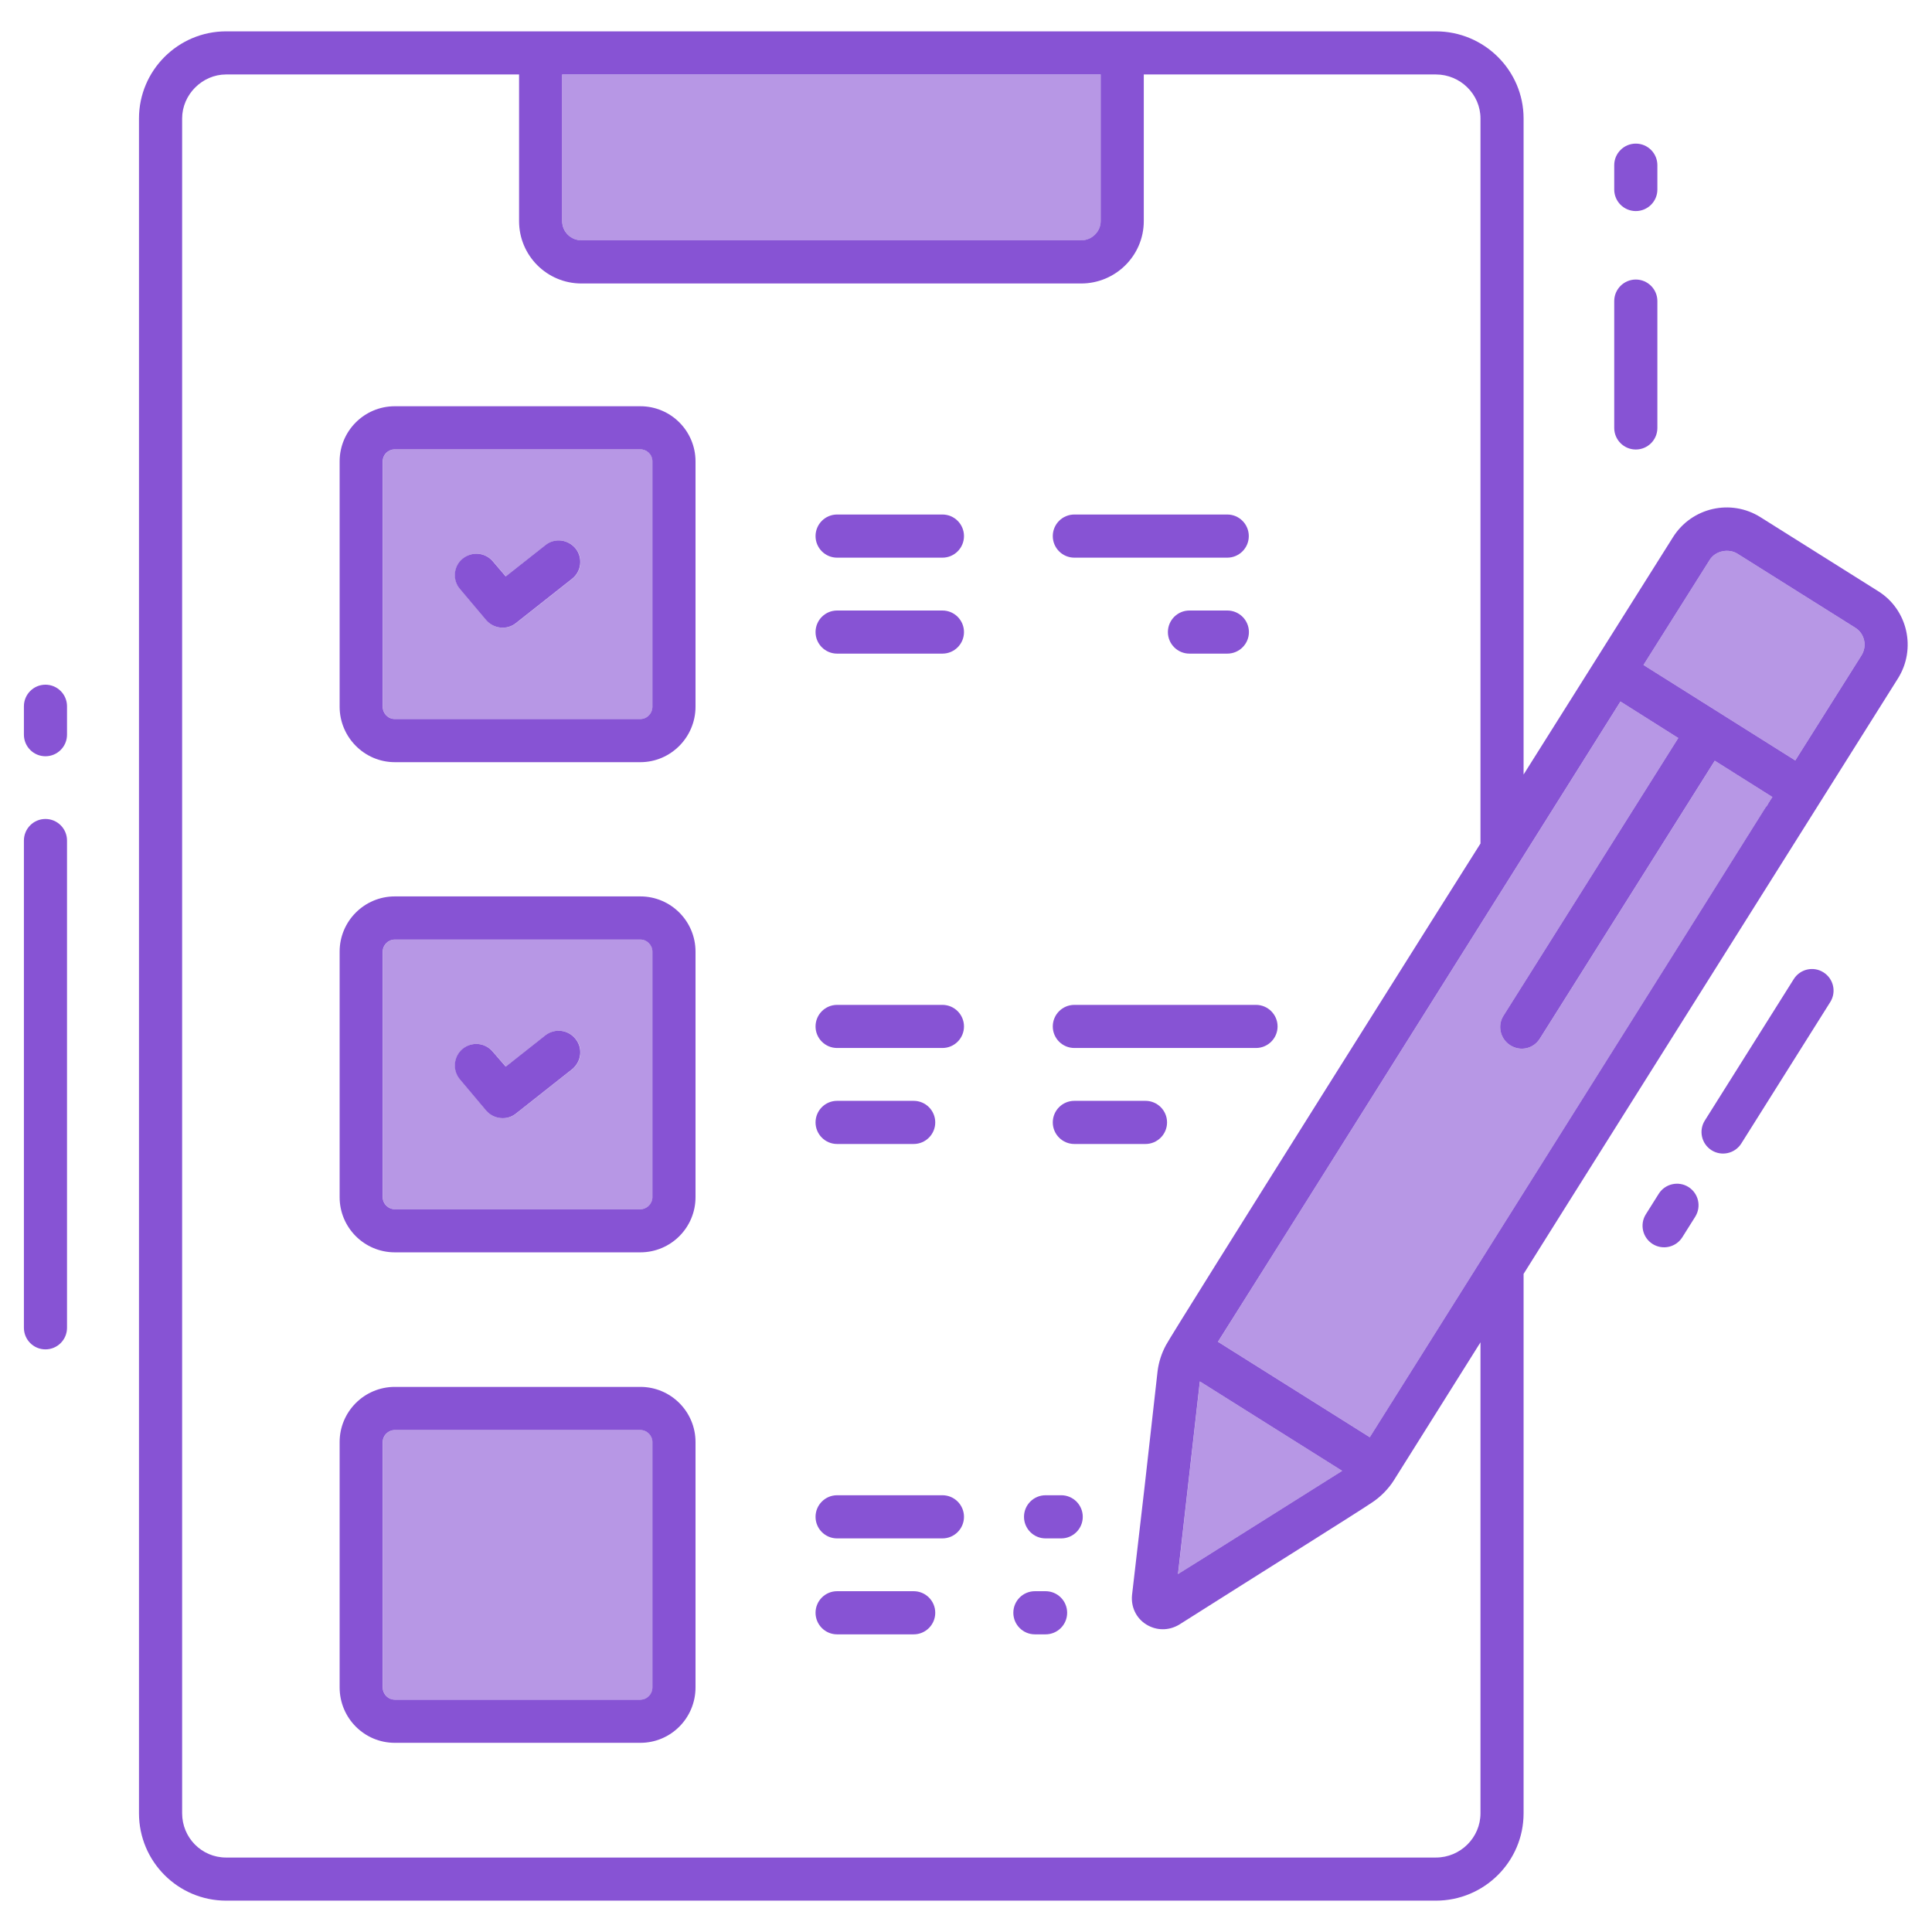 <svg width="48" height="48" viewBox="0 0 48 48" fill="none" xmlns="http://www.w3.org/2000/svg">
<path d="M40.105 10.632C40.105 10.928 40.346 11.168 40.641 11.168C40.937 11.168 41.177 10.928 41.177 10.632V7.481C41.177 7.185 40.937 6.945 40.641 6.945C40.346 6.945 40.105 7.185 40.105 7.481V10.632Z" fill="#8753D4"/>
<path d="M40.641 5.244C40.937 5.244 41.177 5.004 41.177 4.709V4.104C41.177 3.808 40.937 3.568 40.641 3.568C40.346 3.568 40.105 3.808 40.105 4.104V4.709C40.105 5.004 40.345 5.244 40.641 5.244Z" fill="#8753D4"/>
<path d="M1.129 18.789C1.425 18.789 1.665 18.549 1.665 18.253V17.547C1.665 17.251 1.425 17.011 1.129 17.011C0.834 17.011 0.594 17.251 0.594 17.547V18.253C0.594 18.549 0.834 18.789 1.129 18.789Z" fill="#8753D4"/>
<path d="M1.129 33.525C1.425 33.525 1.665 33.285 1.665 32.989V20.883C1.665 20.587 1.425 20.347 1.129 20.347C0.834 20.347 0.594 20.587 0.594 20.883V32.989C0.594 33.285 0.834 33.525 1.129 33.525Z" fill="#8753D4"/>
<path d="M15.909 10.093H9.809C9.052 10.093 8.438 10.707 8.438 11.464V17.557C8.438 18.314 9.052 18.936 9.809 18.936H15.909C16.666 18.936 17.28 18.314 17.28 17.557V11.464C17.28 10.707 16.666 10.093 15.909 10.093ZM16.209 17.557C16.209 17.729 16.073 17.864 15.909 17.864H9.809C9.645 17.864 9.509 17.729 9.509 17.557V11.464C9.509 11.293 9.645 11.164 9.809 11.164H15.909C16.073 11.164 16.209 11.293 16.209 11.464V17.557Z" fill="#8753D4"/>
<path d="M15.909 22.271H9.809C9.052 22.271 8.438 22.886 8.438 23.643V29.743C8.438 30.5 9.052 31.114 9.809 31.114H15.909C16.666 31.114 17.28 30.5 17.28 29.743V23.643C17.28 22.886 16.666 22.271 15.909 22.271ZM16.209 29.743C16.209 29.907 16.073 30.043 15.909 30.043H9.809C9.645 30.043 9.509 29.907 9.509 29.743V23.643C9.509 23.479 9.645 23.343 9.809 23.343H15.909C16.073 23.343 16.209 23.479 16.209 23.643V29.743Z" fill="#8753D4"/>
<path d="M15.909 34.457H9.809C9.052 34.457 8.438 35.071 8.438 35.828V41.921C8.438 42.686 9.052 43.3 9.809 43.3H15.909C16.666 43.3 17.28 42.686 17.28 41.921V35.828C17.28 35.071 16.666 34.457 15.909 34.457ZM16.209 41.921C16.209 42.093 16.073 42.228 15.909 42.228H9.809C9.645 42.228 9.509 42.093 9.509 41.921V35.828C9.509 35.664 9.645 35.529 9.809 35.529H15.909C16.073 35.529 16.209 35.664 16.209 35.828V41.921Z" fill="#8753D4"/>
<path d="M23.415 12.783H20.797C20.502 12.783 20.262 13.023 20.262 13.319C20.262 13.615 20.502 13.855 20.797 13.855H23.415C23.71 13.855 23.95 13.615 23.95 13.319C23.95 13.023 23.71 12.783 23.415 12.783Z" fill="#8753D4"/>
<path d="M26.692 13.855H30.491C30.786 13.855 31.026 13.615 31.026 13.319C31.026 13.023 30.786 12.783 30.491 12.783H26.692C26.396 12.783 26.156 13.023 26.156 13.319C26.156 13.615 26.396 13.855 26.692 13.855Z" fill="#8753D4"/>
<path d="M23.415 15.168H20.797C20.502 15.168 20.262 15.408 20.262 15.704C20.262 15.999 20.502 16.239 20.797 16.239H23.415C23.71 16.239 23.95 15.999 23.95 15.704C23.95 15.408 23.71 15.168 23.415 15.168Z" fill="#8753D4"/>
<path d="M30.493 15.168H29.551C29.256 15.168 29.016 15.408 29.016 15.704C29.016 15.999 29.256 16.239 29.551 16.239H30.493C30.788 16.239 31.029 15.999 31.029 15.704C31.029 15.408 30.788 15.168 30.493 15.168Z" fill="#8753D4"/>
<path d="M23.415 24.966H20.797C20.502 24.966 20.262 25.206 20.262 25.502C20.262 25.797 20.502 26.037 20.797 26.037H23.415C23.71 26.037 23.95 25.797 23.95 25.502C23.95 25.206 23.71 24.966 23.415 24.966Z" fill="#8753D4"/>
<path d="M26.692 26.037H31.205C31.5 26.037 31.741 25.797 31.741 25.502C31.741 25.206 31.5 24.966 31.205 24.966H26.692C26.396 24.966 26.156 25.206 26.156 25.502C26.156 25.797 26.396 26.037 26.692 26.037Z" fill="#8753D4"/>
<path d="M20.797 28.422H22.7C22.996 28.422 23.236 28.181 23.236 27.886C23.236 27.59 22.996 27.35 22.7 27.35H20.797C20.502 27.35 20.262 27.59 20.262 27.886C20.262 28.181 20.502 28.422 20.797 28.422Z" fill="#8753D4"/>
<path d="M26.692 28.422H28.459C28.755 28.422 28.995 28.181 28.995 27.886C28.995 27.59 28.755 27.35 28.459 27.35H26.692C26.396 27.35 26.156 27.59 26.156 27.886C26.156 28.181 26.396 28.422 26.692 28.422Z" fill="#8753D4"/>
<path d="M23.415 37.149H20.797C20.502 37.149 20.262 37.389 20.262 37.685C20.262 37.981 20.502 38.221 20.797 38.221H23.415C23.71 38.221 23.95 37.981 23.95 37.685C23.95 37.389 23.71 37.149 23.415 37.149Z" fill="#8753D4"/>
<path d="M26.366 37.149H25.977C25.681 37.149 25.441 37.389 25.441 37.685C25.441 37.981 25.681 38.221 25.977 38.221H26.366C26.661 38.221 26.901 37.981 26.901 37.685C26.901 37.389 26.661 37.149 26.366 37.149Z" fill="#8753D4"/>
<path d="M22.7 39.533H20.797C20.502 39.533 20.262 39.773 20.262 40.069C20.262 40.365 20.502 40.605 20.797 40.605H22.7C22.996 40.605 23.236 40.365 23.236 40.069C23.236 39.773 22.996 39.533 22.7 39.533Z" fill="#8753D4"/>
<path d="M25.977 39.533H25.712C25.416 39.533 25.176 39.773 25.176 40.069C25.176 40.365 25.416 40.605 25.712 40.605H25.977C26.273 40.605 26.513 40.365 26.513 40.069C26.513 39.773 26.273 39.533 25.977 39.533Z" fill="#8753D4"/>
<path d="M14.215 14.378L12.822 15.478C12.601 15.657 12.272 15.628 12.079 15.407L11.429 14.636C11.236 14.414 11.265 14.071 11.486 13.886C11.715 13.693 12.051 13.721 12.243 13.943L12.565 14.321L13.551 13.543C13.779 13.357 14.115 13.4 14.301 13.628C14.486 13.857 14.444 14.2 14.215 14.378Z" fill="#8753D4"/>
<path d="M14.215 26.564L12.822 27.664C12.601 27.843 12.272 27.814 12.079 27.593L11.429 26.821C11.236 26.593 11.265 26.257 11.486 26.064C11.715 25.871 12.051 25.9 12.243 26.128L12.565 26.5L13.551 25.721C13.779 25.543 14.115 25.578 14.301 25.814C14.486 26.043 14.444 26.378 14.215 26.564Z" fill="#8753D4"/>
<path d="M41.211 29.659L40.891 30.168C40.733 30.419 40.809 30.749 41.059 30.907C41.309 31.064 41.64 30.989 41.797 30.739L42.117 30.23C42.275 29.979 42.2 29.649 41.95 29.491C41.7 29.334 41.369 29.409 41.211 29.659Z" fill="#8753D4"/>
<path d="M44.565 24.326L42.356 27.839C42.198 28.09 42.274 28.42 42.524 28.578C42.772 28.734 43.104 28.661 43.262 28.41L45.472 24.896C45.63 24.646 45.554 24.316 45.304 24.158C45.052 23.998 44.722 24.076 44.565 24.326Z" fill="#8753D4"/>
<path d="M46.66 14.686L43.739 12.85C43.003 12.386 42.032 12.607 41.567 13.343C41.425 13.564 38.067 18.907 37.853 19.243V2.943C37.853 1.75 36.875 0.779 35.675 0.779H5.617C4.425 0.779 3.453 1.75 3.453 2.943V45.05C3.453 46.25 4.425 47.221 5.617 47.221H35.675C36.875 47.221 37.853 46.25 37.853 45.05V31.65C39.746 28.629 35.76 34.979 47.153 16.857C47.617 16.121 47.396 15.143 46.66 14.686ZM13.967 1.85H27.346V5.493C27.346 5.757 27.125 5.971 26.86 5.971H14.446C14.182 5.971 13.967 5.757 13.967 5.493V1.85ZM36.782 45.05C36.782 45.657 36.282 46.15 35.675 46.15H5.617C5.01 46.15 4.525 45.657 4.525 45.05V2.943C4.525 2.35 5.025 1.85 5.617 1.85H12.896V5.493C12.896 6.35 13.589 7.043 14.446 7.043H26.86C27.717 7.043 28.417 6.35 28.417 5.493V1.85H35.675C36.282 1.85 36.782 2.343 36.782 2.943V20.957C36.732 21.029 29.096 33.157 28.967 33.421C28.86 33.621 28.789 33.836 28.76 34.064L28.439 36.921L28.125 39.629C28.096 39.921 28.225 40.2 28.475 40.357C28.725 40.514 29.032 40.521 29.296 40.364C31.132 39.2 33.732 37.571 34.067 37.343C34.303 37.193 34.503 36.979 34.625 36.786L36.782 33.35V45.05ZM29.81 34.321L33.346 36.543C33.275 36.586 29.275 39.107 29.267 39.107L29.503 37.029L29.81 34.321ZM44.032 19.807C44.003 19.85 43.982 19.879 43.967 19.907C43.967 19.914 43.96 19.921 43.953 19.929C43.946 19.943 43.939 19.95 43.925 19.971V19.979C43.91 20 43.896 20.029 43.867 20.057C43.332 20.914 41.21 24.293 34.032 35.707L30.26 33.336C31.982 30.607 36.082 24.079 40.26 17.429L41.696 18.336L37.353 25.236C37.196 25.486 37.275 25.814 37.525 25.971C37.775 26.129 38.103 26.057 38.26 25.8L42.603 18.9L44.032 19.8V19.807ZM46.246 16.286L44.603 18.893L40.832 16.521L42.475 13.914C42.617 13.679 42.953 13.621 43.167 13.757L46.089 15.593C46.325 15.736 46.396 16.05 46.246 16.286Z" fill="#8753D4"/>
<path d="M46.246 16.286L44.603 18.893L40.832 16.521L42.475 13.914C42.618 13.678 42.953 13.621 43.168 13.757L46.089 15.593C46.325 15.736 46.396 16.05 46.246 16.286Z" fill="#8753D4" fill-opacity="0.6"/>
<path d="M44.033 19.8V19.807C44.004 19.85 43.983 19.879 43.969 19.907C43.969 19.914 43.962 19.921 43.954 19.929C43.947 19.943 43.94 19.95 43.926 19.971V19.979C43.911 20 43.897 20.029 43.869 20.057C43.333 20.914 41.212 24.293 34.033 35.707L30.262 33.336C31.983 30.607 36.083 24.079 40.261 17.429L41.697 18.336L37.354 25.236C37.197 25.486 37.276 25.814 37.526 25.971C37.776 26.129 38.104 26.057 38.261 25.8L42.604 18.9L44.033 19.8Z" fill="#8753D4" fill-opacity="0.6"/>
<path d="M33.348 36.543C33.277 36.586 29.277 39.107 29.27 39.107L29.505 37.029L29.812 34.322L33.348 36.543Z" fill="#8753D4" fill-opacity="0.6"/>
<path d="M16.212 35.829V41.921C16.212 42.093 16.076 42.229 15.912 42.229H9.812C9.648 42.229 9.512 42.093 9.512 41.921V35.829C9.512 35.664 9.648 35.529 9.812 35.529H15.912C16.076 35.529 16.212 35.664 16.212 35.829Z" fill="#8753D4" fill-opacity="0.6"/>
<path d="M15.912 23.343H9.812C9.648 23.343 9.512 23.479 9.512 23.643V29.743C9.512 29.907 9.648 30.043 9.812 30.043H15.912C16.076 30.043 16.212 29.907 16.212 29.743V23.643C16.212 23.479 16.076 23.343 15.912 23.343ZM14.219 26.564L12.826 27.664C12.605 27.843 12.276 27.814 12.083 27.593L11.433 26.821C11.241 26.593 11.269 26.257 11.491 26.064C11.719 25.871 12.055 25.9 12.248 26.129L12.569 26.5L13.555 25.721C13.783 25.543 14.119 25.579 14.305 25.814C14.491 26.043 14.448 26.379 14.219 26.564Z" fill="#8753D4" fill-opacity="0.6"/>
<path d="M15.912 11.164H9.812C9.648 11.164 9.512 11.293 9.512 11.464V17.557C9.512 17.729 9.648 17.864 9.812 17.864H15.912C16.076 17.864 16.212 17.729 16.212 17.557V11.464C16.212 11.293 16.076 11.164 15.912 11.164ZM14.219 14.379L12.826 15.479C12.605 15.657 12.276 15.629 12.083 15.407L11.433 14.636C11.241 14.414 11.269 14.071 11.491 13.886C11.719 13.693 12.055 13.721 12.248 13.943L12.569 14.321L13.555 13.543C13.783 13.357 14.119 13.4 14.305 13.629C14.491 13.857 14.448 14.2 14.219 14.379Z" fill="#8753D4" fill-opacity="0.6"/>
<path d="M27.347 1.85V5.493C27.347 5.757 27.126 5.972 26.862 5.972H14.447C14.183 5.972 13.969 5.757 13.969 5.493V1.85H27.347Z" fill="#8753D4" fill-opacity="0.6"/>
</svg>
